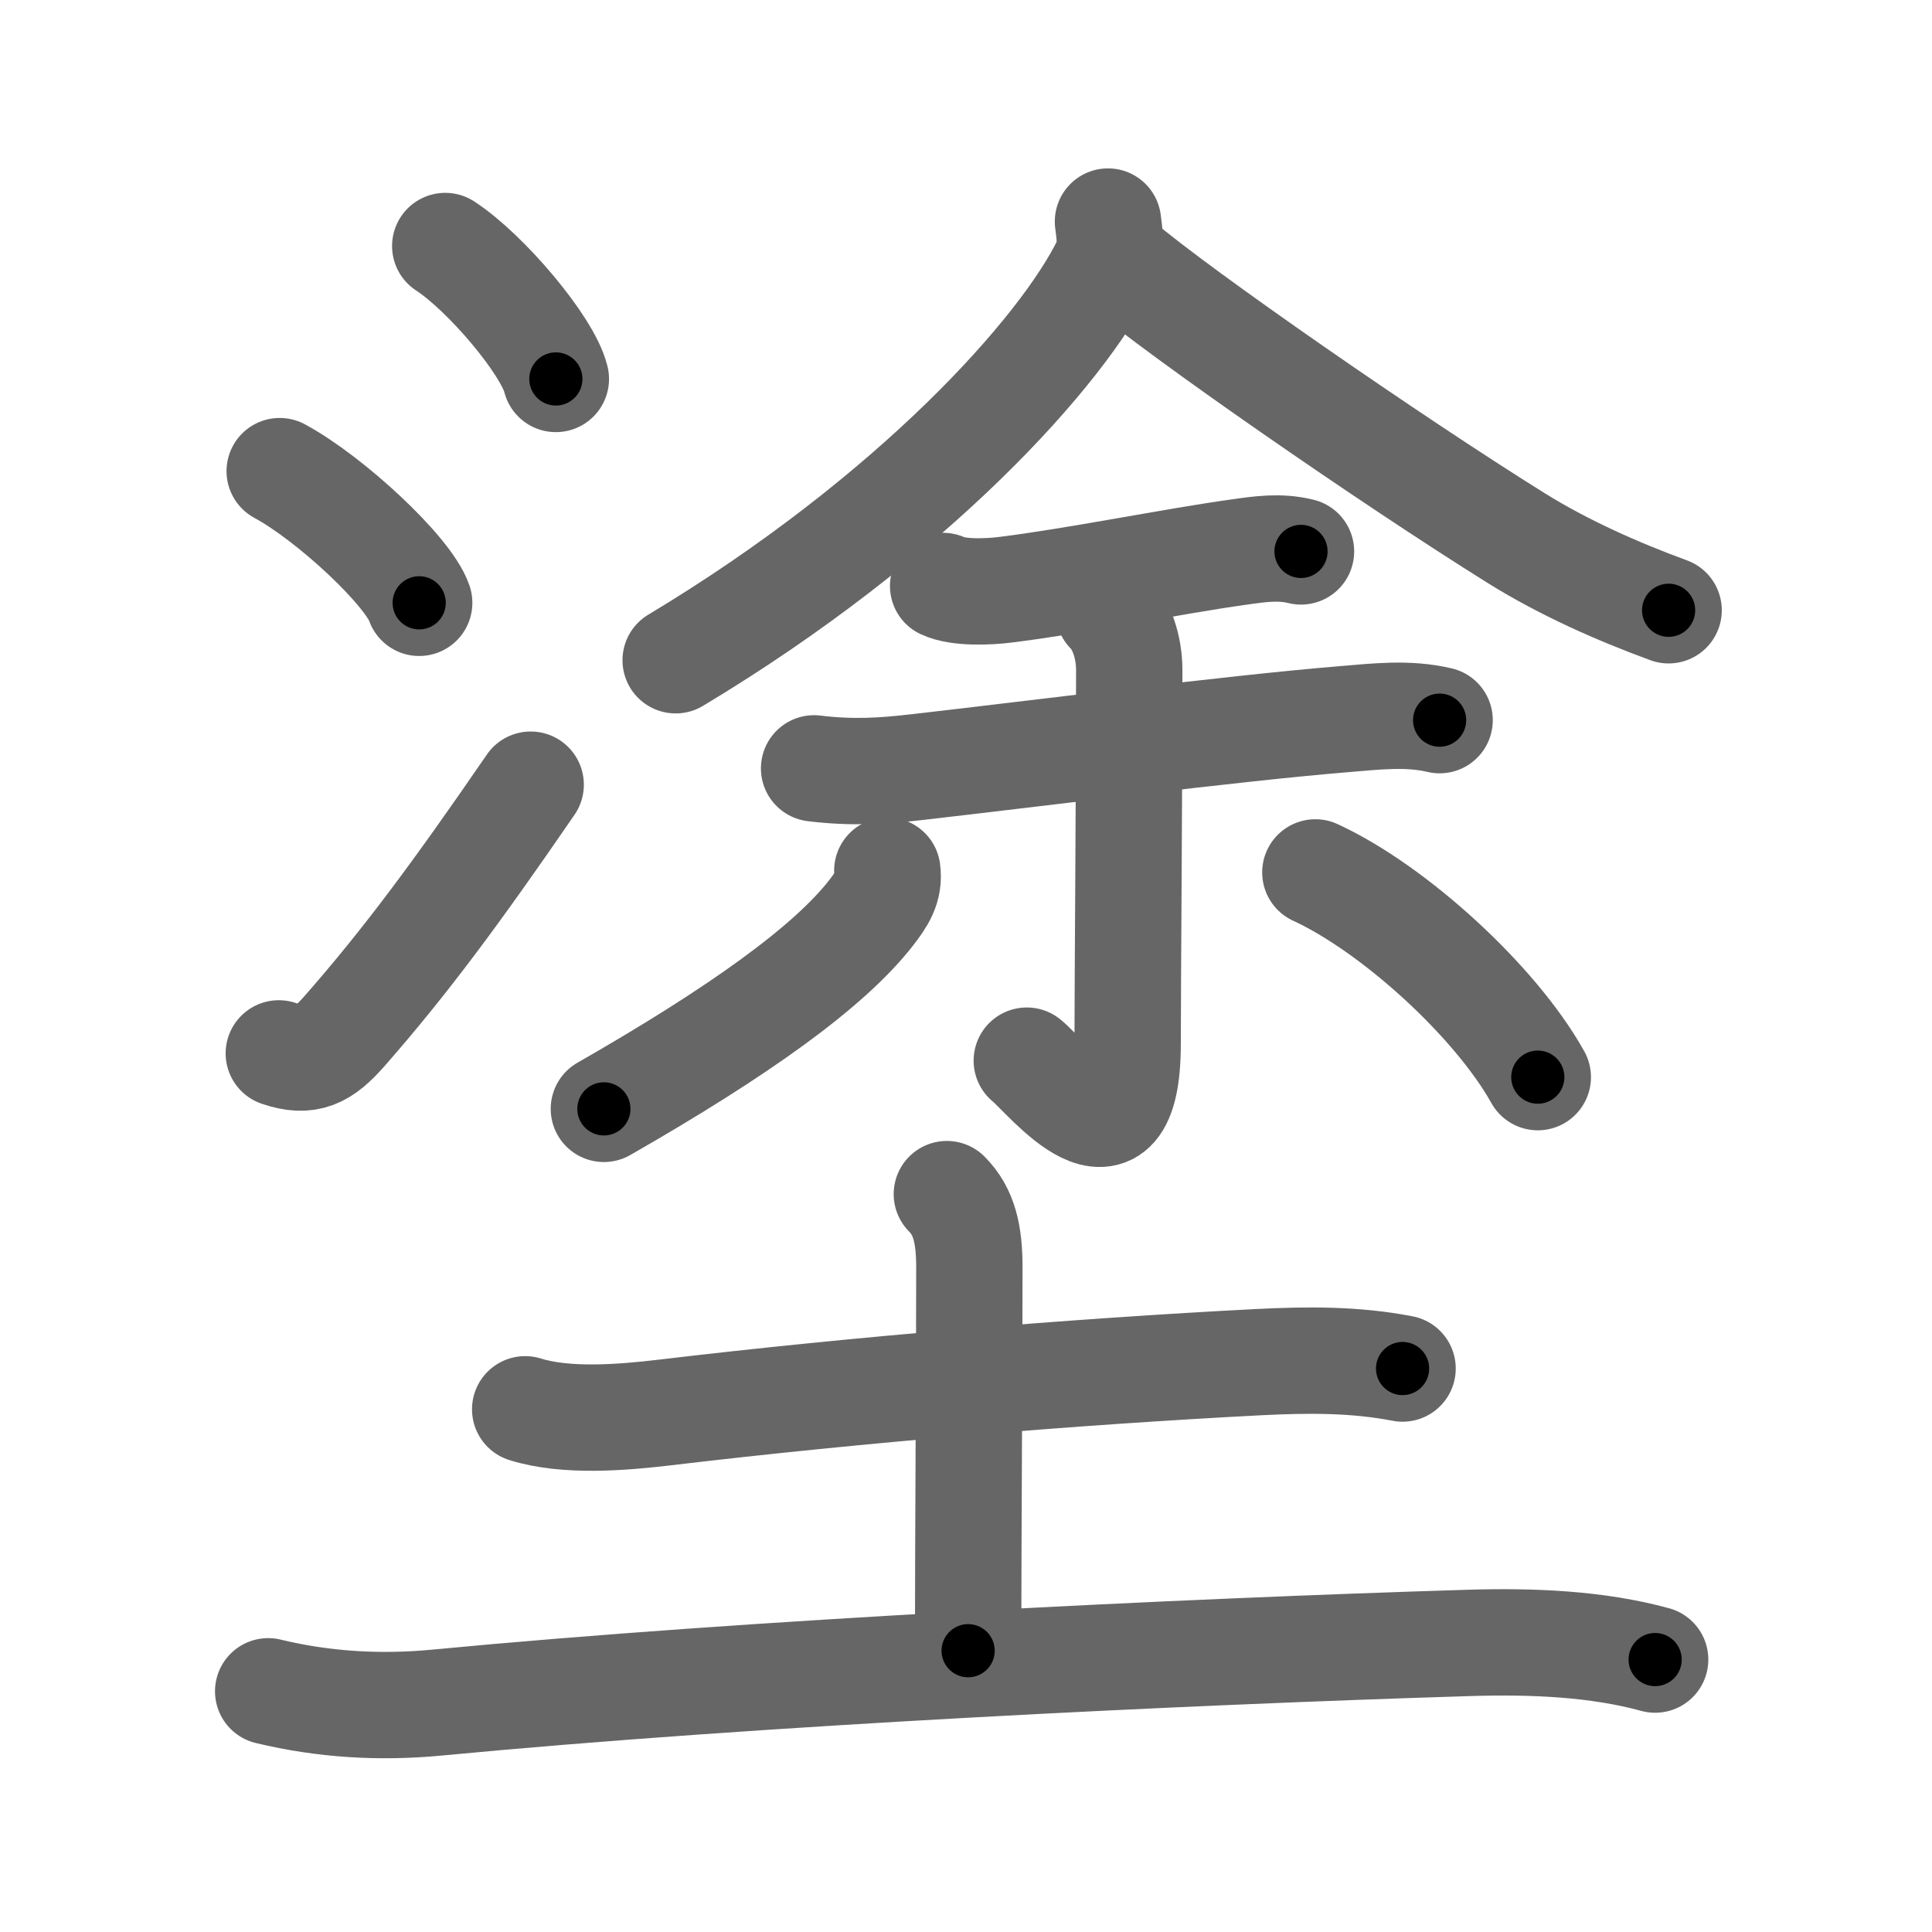 <svg xmlns="http://www.w3.org/2000/svg" width="109" height="109" viewBox="0 0 109 109" id="5857"><g fill="none" stroke="#666" stroke-width="6" stroke-linecap="round" stroke-linejoin="round"><g><g><g><path d="M25.12,13.88c2.29,1.49,5.78,5.62,6.24,7.5" /><path d="M15.78,26.58c2.85,1.54,7.25,5.63,7.87,7.43" /><path d="M15.73,59.43c1.65,0.57,2.51,0.1,3.7-1.25c3.44-3.92,6.32-7.81,10.51-13.91" /></g><g p5:phon="余" xmlns:p5="http://kanjivg.tagaini.net"><g><path d="M62.51,12.5c0.07,0.58,0.25,1.55-0.14,2.34c-2.42,4.96-10.84,14.36-24.25,22.41" /><path d="M63.19,14.82c3.34,2.85,15.25,11.11,22.37,15.55c2.65,1.65,5.66,2.99,8.58,4.06" /></g><g><path d="M53.21,33.06c0.88,0.41,2.6,0.33,3.53,0.21c3.9-0.48,9.47-1.61,13.13-2.12c1.2-0.17,2.33-0.34,3.53-0.04" /><path d="M45.93,43.35c2.19,0.27,3.95,0.14,5.71-0.06c6.85-0.78,17.89-2.2,24.23-2.72c1.8-0.15,3.58-0.36,5.35,0.06" /><g><path d="M62.55,34.49c0.73,0.73,1.16,2.01,1.16,3.33c0,6.93-0.09,17.61-0.09,21.05c0,7.81-4.6,1.84-5.69,0.97" /><path d="M50.06,49.12c0.13,0.96-0.31,1.6-0.92,2.39c-2.37,3.04-7.42,6.67-15.07,11.05" /><path d="M74.21,49.22c4.43,2.04,10.17,7.28,12.55,11.55" /></g></g></g></g><g><path d="M29.63,79.51c2.32,0.73,5.5,0.46,7.88,0.18C48.5,78.38,60.74,77.38,71,76.85c2.76-0.14,5.44-0.16,8.13,0.36" /><path d="M53.42,67.37c0.98,0.98,1.27,2.27,1.27,4.14c0,5.5-0.07,15.51-0.07,21.62" /><path d="M15.13,95.42c3.14,0.76,6.32,0.94,9.49,0.64c18.15-1.73,42.27-2.88,58.26-3.37c3.63-0.11,7.25,0.05,10.5,0.94" /></g></g></g><g fill="none" stroke="#000" stroke-width="3" stroke-linecap="round" stroke-linejoin="round"><path d="M25.12,13.88c2.29,1.49,5.78,5.62,6.24,7.5" stroke-dasharray="9.882" stroke-dashoffset="9.882"><animate attributeName="stroke-dashoffset" values="9.882;9.882;0" dur="0.099s" fill="freeze" begin="0s;5857.click" /></path><path d="M15.78,26.58c2.85,1.54,7.25,5.63,7.87,7.43" stroke-dasharray="10.949" stroke-dashoffset="10.949"><animate attributeName="stroke-dashoffset" values="10.949" fill="freeze" begin="5857.click" /><animate attributeName="stroke-dashoffset" values="10.949;10.949;0" keyTimes="0;0.476;1" dur="0.208s" fill="freeze" begin="0s;5857.click" /></path><path d="M15.73,59.43c1.65,0.57,2.51,0.1,3.7-1.25c3.44-3.92,6.32-7.81,10.51-13.91" stroke-dasharray="21.686" stroke-dashoffset="21.686"><animate attributeName="stroke-dashoffset" values="21.686" fill="freeze" begin="5857.click" /><animate attributeName="stroke-dashoffset" values="21.686;21.686;0" keyTimes="0;0.489;1" dur="0.425s" fill="freeze" begin="0s;5857.click" /></path><path d="M62.51,12.5c0.07,0.58,0.25,1.55-0.14,2.34c-2.42,4.96-10.84,14.36-24.25,22.41" stroke-dasharray="35.741" stroke-dashoffset="35.741"><animate attributeName="stroke-dashoffset" values="35.741" fill="freeze" begin="5857.click" /><animate attributeName="stroke-dashoffset" values="35.741;35.741;0" keyTimes="0;0.543;1" dur="0.782s" fill="freeze" begin="0s;5857.click" /></path><path d="M63.19,14.82c3.34,2.85,15.25,11.11,22.37,15.55c2.65,1.65,5.66,2.99,8.58,4.06" stroke-dasharray="36.765" stroke-dashoffset="36.765"><animate attributeName="stroke-dashoffset" values="36.765" fill="freeze" begin="5857.click" /><animate attributeName="stroke-dashoffset" values="36.765;36.765;0" keyTimes="0;0.68;1" dur="1.15s" fill="freeze" begin="0s;5857.click" /></path><path d="M53.21,33.06c0.88,0.41,2.6,0.33,3.53,0.21c3.9-0.48,9.47-1.61,13.13-2.12c1.2-0.17,2.33-0.34,3.53-0.04" stroke-dasharray="20.428" stroke-dashoffset="20.428"><animate attributeName="stroke-dashoffset" values="20.428" fill="freeze" begin="5857.click" /><animate attributeName="stroke-dashoffset" values="20.428;20.428;0" keyTimes="0;0.849;1" dur="1.354s" fill="freeze" begin="0s;5857.click" /></path><path d="M45.93,43.35c2.19,0.27,3.95,0.14,5.71-0.06c6.85-0.78,17.89-2.2,24.23-2.72c1.8-0.15,3.58-0.36,5.35,0.06" stroke-dasharray="35.485" stroke-dashoffset="35.485"><animate attributeName="stroke-dashoffset" values="35.485" fill="freeze" begin="5857.click" /><animate attributeName="stroke-dashoffset" values="35.485;35.485;0" keyTimes="0;0.792;1" dur="1.709s" fill="freeze" begin="0s;5857.click" /></path><path d="M62.55,34.49c0.73,0.73,1.16,2.01,1.16,3.33c0,6.93-0.09,17.61-0.09,21.05c0,7.81-4.6,1.84-5.69,0.97" stroke-dasharray="34.518" stroke-dashoffset="34.518"><animate attributeName="stroke-dashoffset" values="34.518" fill="freeze" begin="5857.click" /><animate attributeName="stroke-dashoffset" values="34.518;34.518;0" keyTimes="0;0.832;1" dur="2.054s" fill="freeze" begin="0s;5857.click" /></path><path d="M50.06,49.12c0.13,0.96-0.31,1.6-0.92,2.39c-2.37,3.04-7.42,6.67-15.07,11.05" stroke-dasharray="21.424" stroke-dashoffset="21.424"><animate attributeName="stroke-dashoffset" values="21.424" fill="freeze" begin="5857.click" /><animate attributeName="stroke-dashoffset" values="21.424;21.424;0" keyTimes="0;0.906;1" dur="2.268s" fill="freeze" begin="0s;5857.click" /></path><path d="M74.21,49.22c4.43,2.04,10.17,7.28,12.55,11.55" stroke-dasharray="17.273" stroke-dashoffset="17.273"><animate attributeName="stroke-dashoffset" values="17.273" fill="freeze" begin="5857.click" /><animate attributeName="stroke-dashoffset" values="17.273;17.273;0" keyTimes="0;0.929;1" dur="2.441s" fill="freeze" begin="0s;5857.click" /></path><path d="M29.63,79.51c2.32,0.73,5.5,0.46,7.88,0.18C48.5,78.38,60.74,77.38,71,76.85c2.76-0.14,5.44-0.16,8.13,0.36" stroke-dasharray="49.712" stroke-dashoffset="49.712"><animate attributeName="stroke-dashoffset" values="49.712" fill="freeze" begin="5857.click" /><animate attributeName="stroke-dashoffset" values="49.712;49.712;0" keyTimes="0;0.831;1" dur="2.938s" fill="freeze" begin="0s;5857.click" /></path><path d="M53.42,67.37c0.98,0.98,1.27,2.27,1.27,4.14c0,5.5-0.07,15.51-0.07,21.62" stroke-dasharray="26.075" stroke-dashoffset="26.075"><animate attributeName="stroke-dashoffset" values="26.075" fill="freeze" begin="5857.click" /><animate attributeName="stroke-dashoffset" values="26.075;26.075;0" keyTimes="0;0.918;1" dur="3.199s" fill="freeze" begin="0s;5857.click" /></path><path d="M15.13,95.42c3.14,0.76,6.32,0.94,9.49,0.64c18.15-1.73,42.27-2.88,58.26-3.37c3.63-0.11,7.25,0.05,10.5,0.94" stroke-dasharray="78.503" stroke-dashoffset="78.503"><animate attributeName="stroke-dashoffset" values="78.503" fill="freeze" begin="5857.click" /><animate attributeName="stroke-dashoffset" values="78.503;78.503;0" keyTimes="0;0.844;1" dur="3.789s" fill="freeze" begin="0s;5857.click" /></path></g></svg>